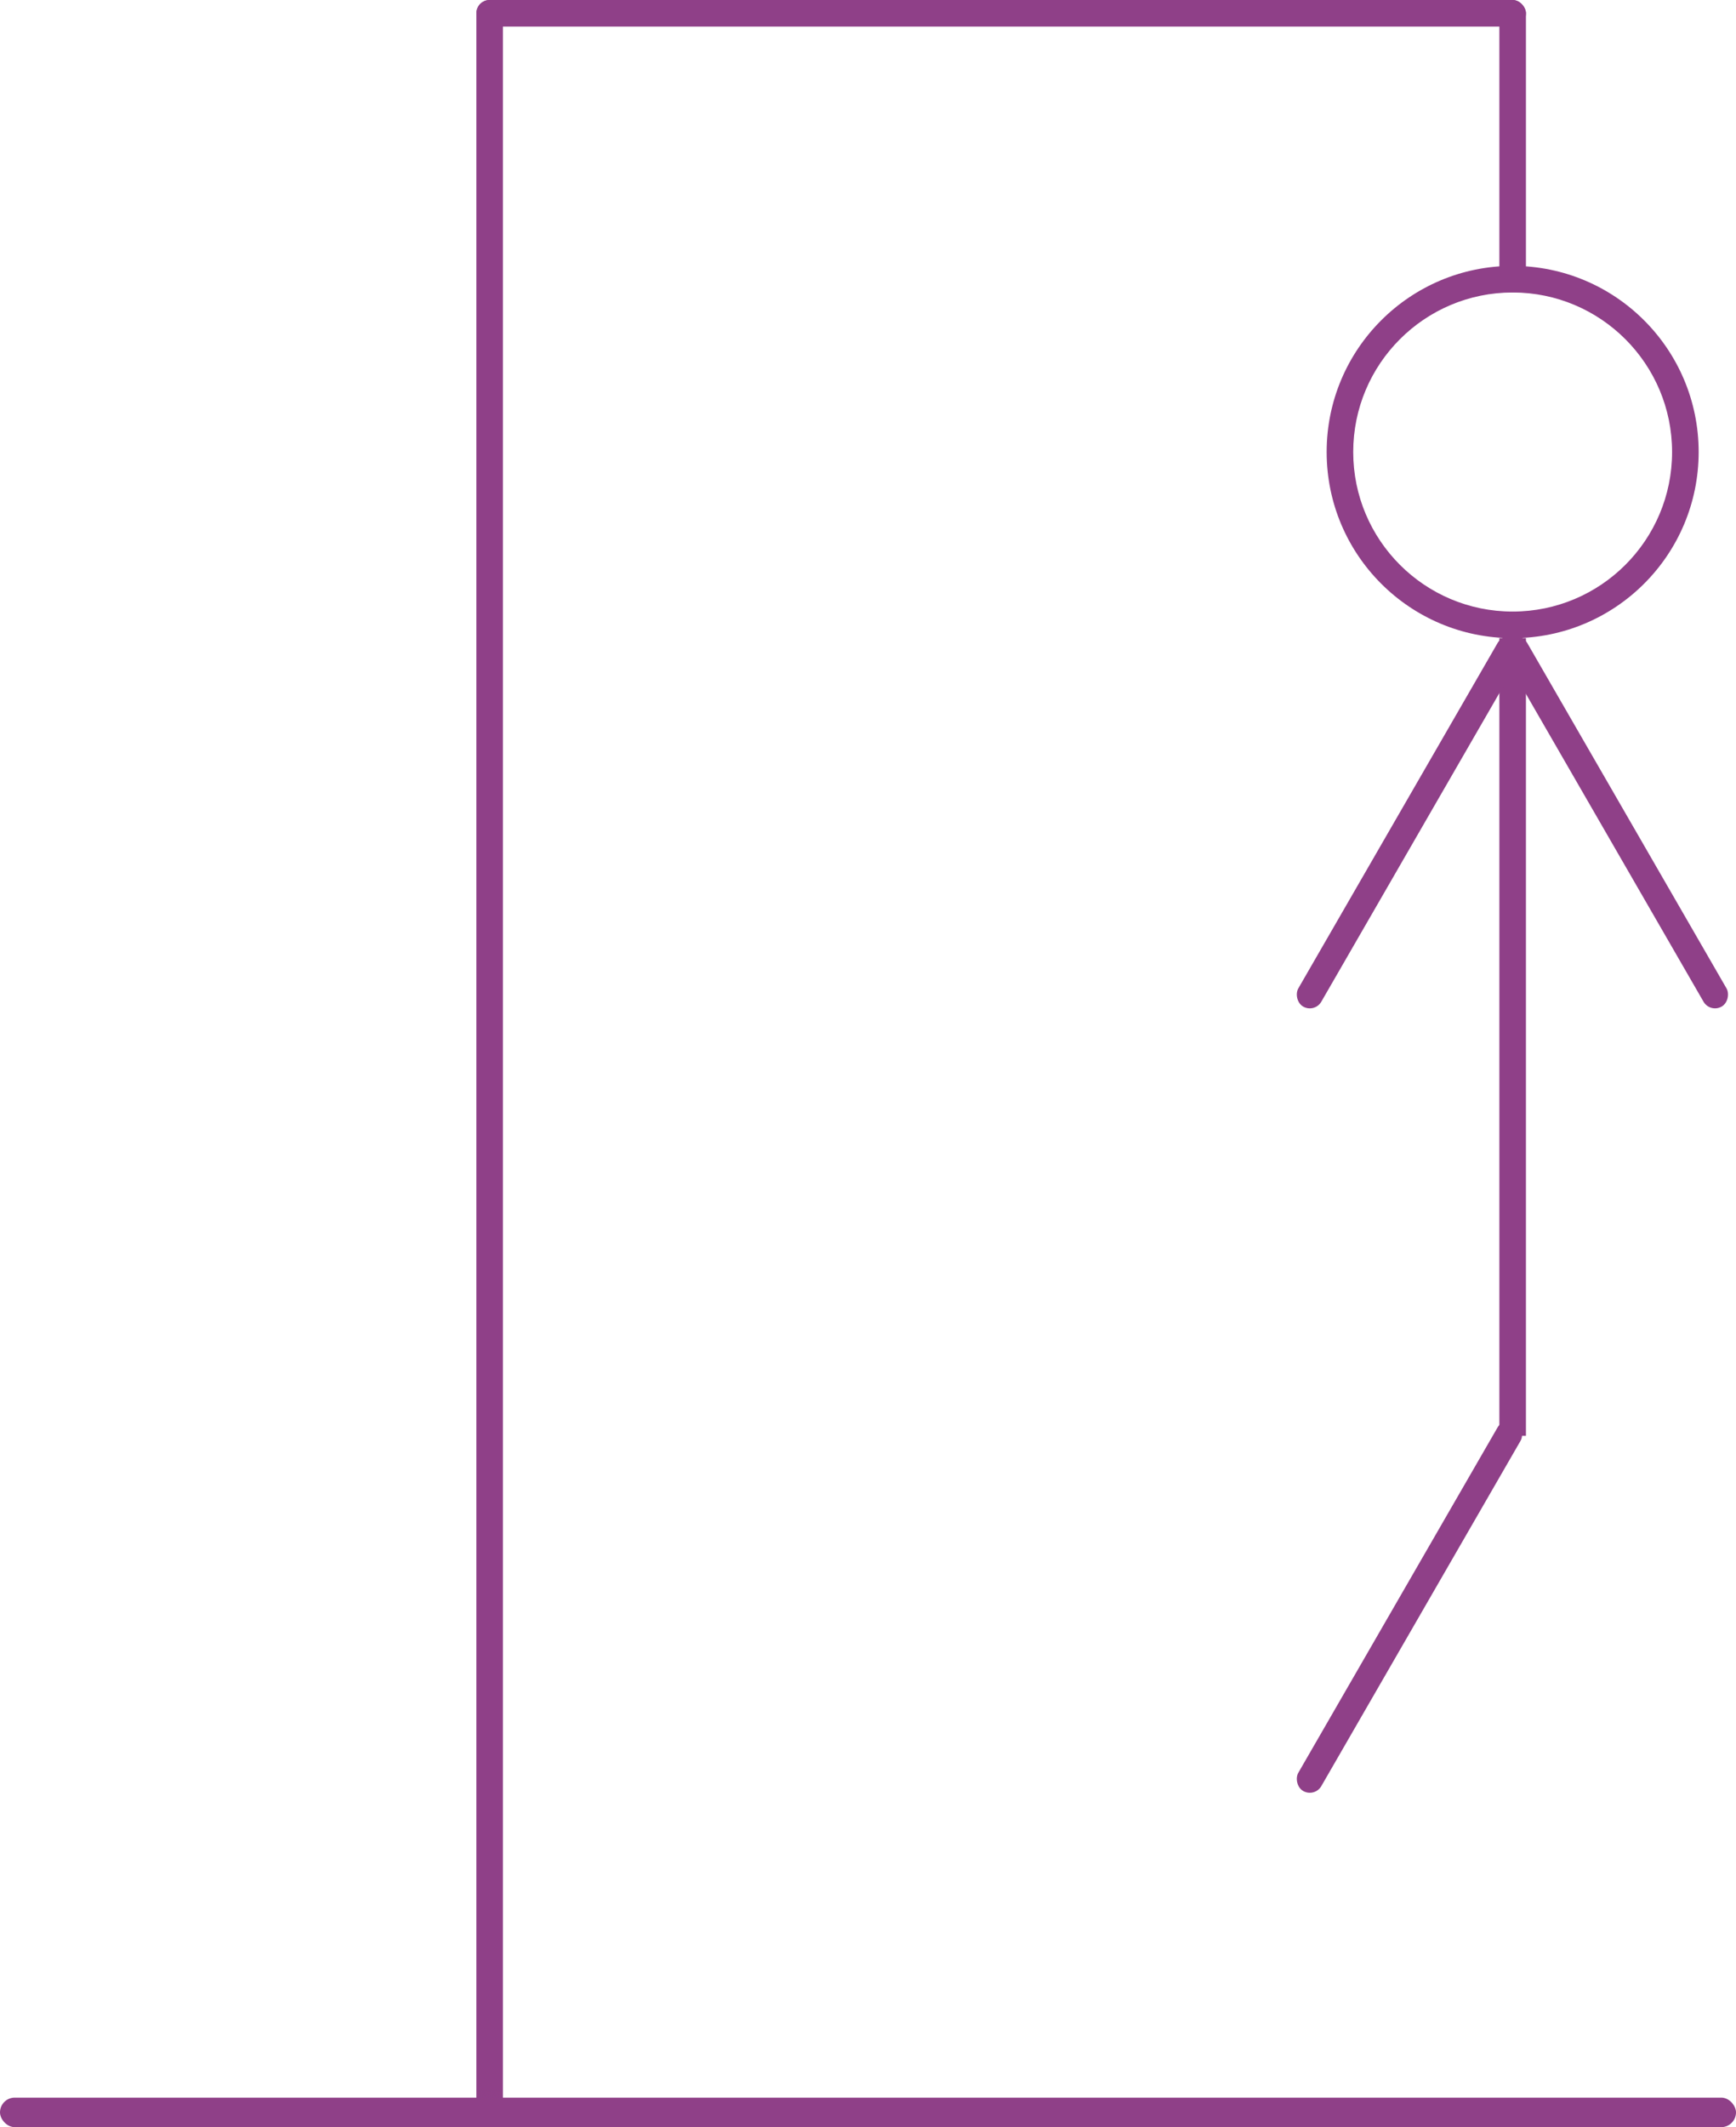 <svg width="294" height="360" viewBox="0 0 294 360" fill="none" xmlns="http://www.w3.org/2000/svg">
<rect y="355" width="294" height="5" rx="2.5" fill="#8F4088"/>
<rect x="80.675" width="177.75" height="4.5" rx="2.25" fill="#8F4088"/>
<rect x="80.675" width="4.5" height="360" rx="2.25" fill="#8F4088"/>
<rect x="253.925" width="4.5" height="49.5" rx="2.25" fill="#8F4088"/>
<rect x="253.925" y="108" width="4.5" height="135" fill="#8F4088"/>
<rect x="254.748" y="239.625" width="4.502" height="72" rx="2.251" transform="rotate(30 254.748 239.625)" fill="#8F4088"/>
<rect width="4.499" height="72" rx="2.25" transform="matrix(-0.866 0.5 0.5 0.866 257.52 106.875)" fill="#8F4088"/>
<rect x="254.749" y="106.875" width="4.499" height="72" rx="2.25" transform="rotate(30 254.749 106.875)" fill="#8F4088"/>
<path fill-rule="evenodd" clip-rule="evenodd" d="M256.175 103.5C271.086 103.5 283.175 91.412 283.175 76.5C283.175 61.588 271.086 49.5 256.175 49.5C241.263 49.5 229.175 61.588 229.175 76.5C229.175 91.412 241.263 103.5 256.175 103.5ZM256.175 108C273.572 108 287.675 93.897 287.675 76.5C287.675 59.103 273.572 45 256.175 45C238.778 45 224.675 59.103 224.675 76.5C224.675 93.897 238.778 108 256.175 108Z" fill="#8F4088"/>
</svg>
